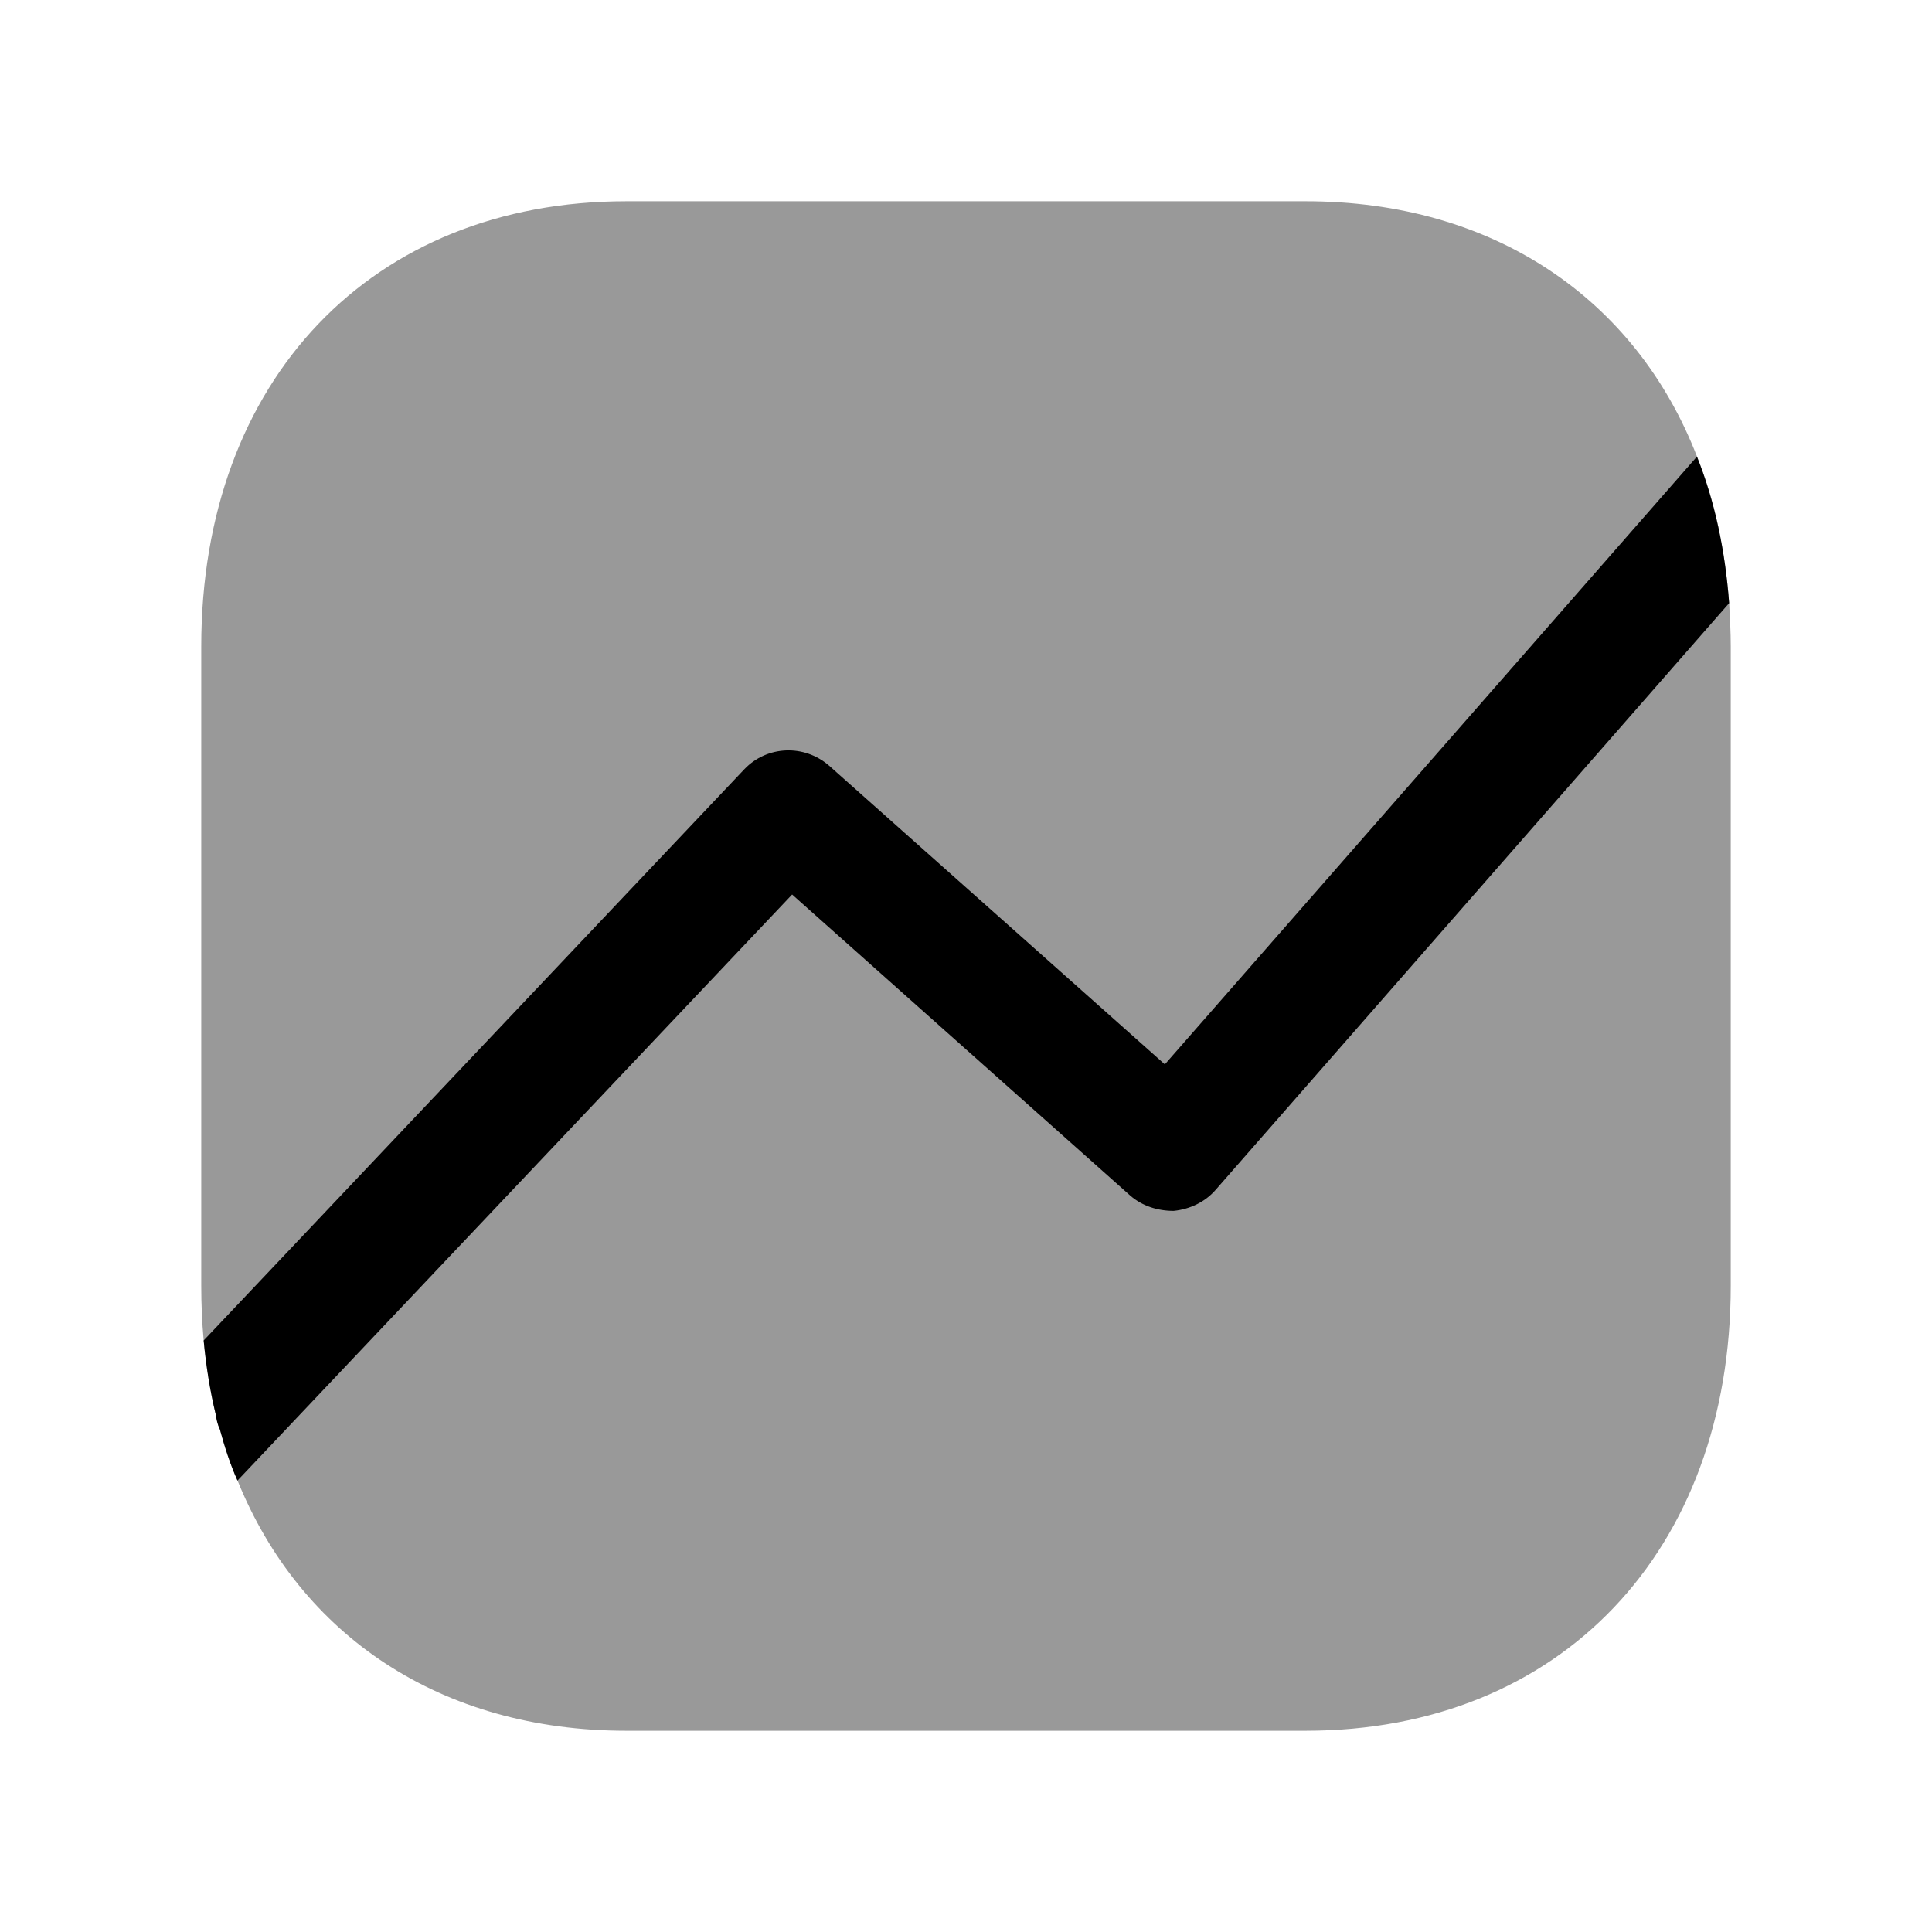 <svg width="24" height="24" viewBox="0 0 24 24" fill="none" xmlns="http://www.w3.org/2000/svg">
<path opacity="0.4" fill-rule="evenodd" clip-rule="evenodd" d="M2.5 8.03V15.97C2.5 16.2 2.51 16.43 2.53 16.65C2.56 16.97 2.61 17.28 2.68 17.57C2.69 17.63 2.7 17.69 2.73 17.75C2.79 17.97 2.86 18.19 2.95 18.39C3.73 20.32 5.48 21.5 7.78 21.5H16.22C19.38 21.5 21.5 19.27 21.5 15.97V8.03C21.5 7.85 21.49 7.67 21.48 7.49C21.43 6.83 21.3 6.22 21.08 5.67C20.32 3.71 18.55 2.5 16.22 2.5H7.78C4.62 2.5 2.5 4.72 2.5 8.03Z" fill="black"/>
<path fill-rule="evenodd" clip-rule="evenodd" d="M2.53 16.652C2.56 16.972 2.61 17.282 2.68 17.572C2.69 17.632 2.7 17.692 2.73 17.752C2.79 17.972 2.86 18.192 2.95 18.392L9.84 11.112L14.04 14.852C14.19 14.982 14.38 15.042 14.58 15.042C14.78 15.022 14.97 14.932 15.1 14.782L21.48 7.492C21.43 6.832 21.3 6.222 21.08 5.672L14.47 13.222L10.3 9.512C9.99 9.242 9.53 9.262 9.25 9.552L2.53 16.652Z" fill="black"/>
</svg>